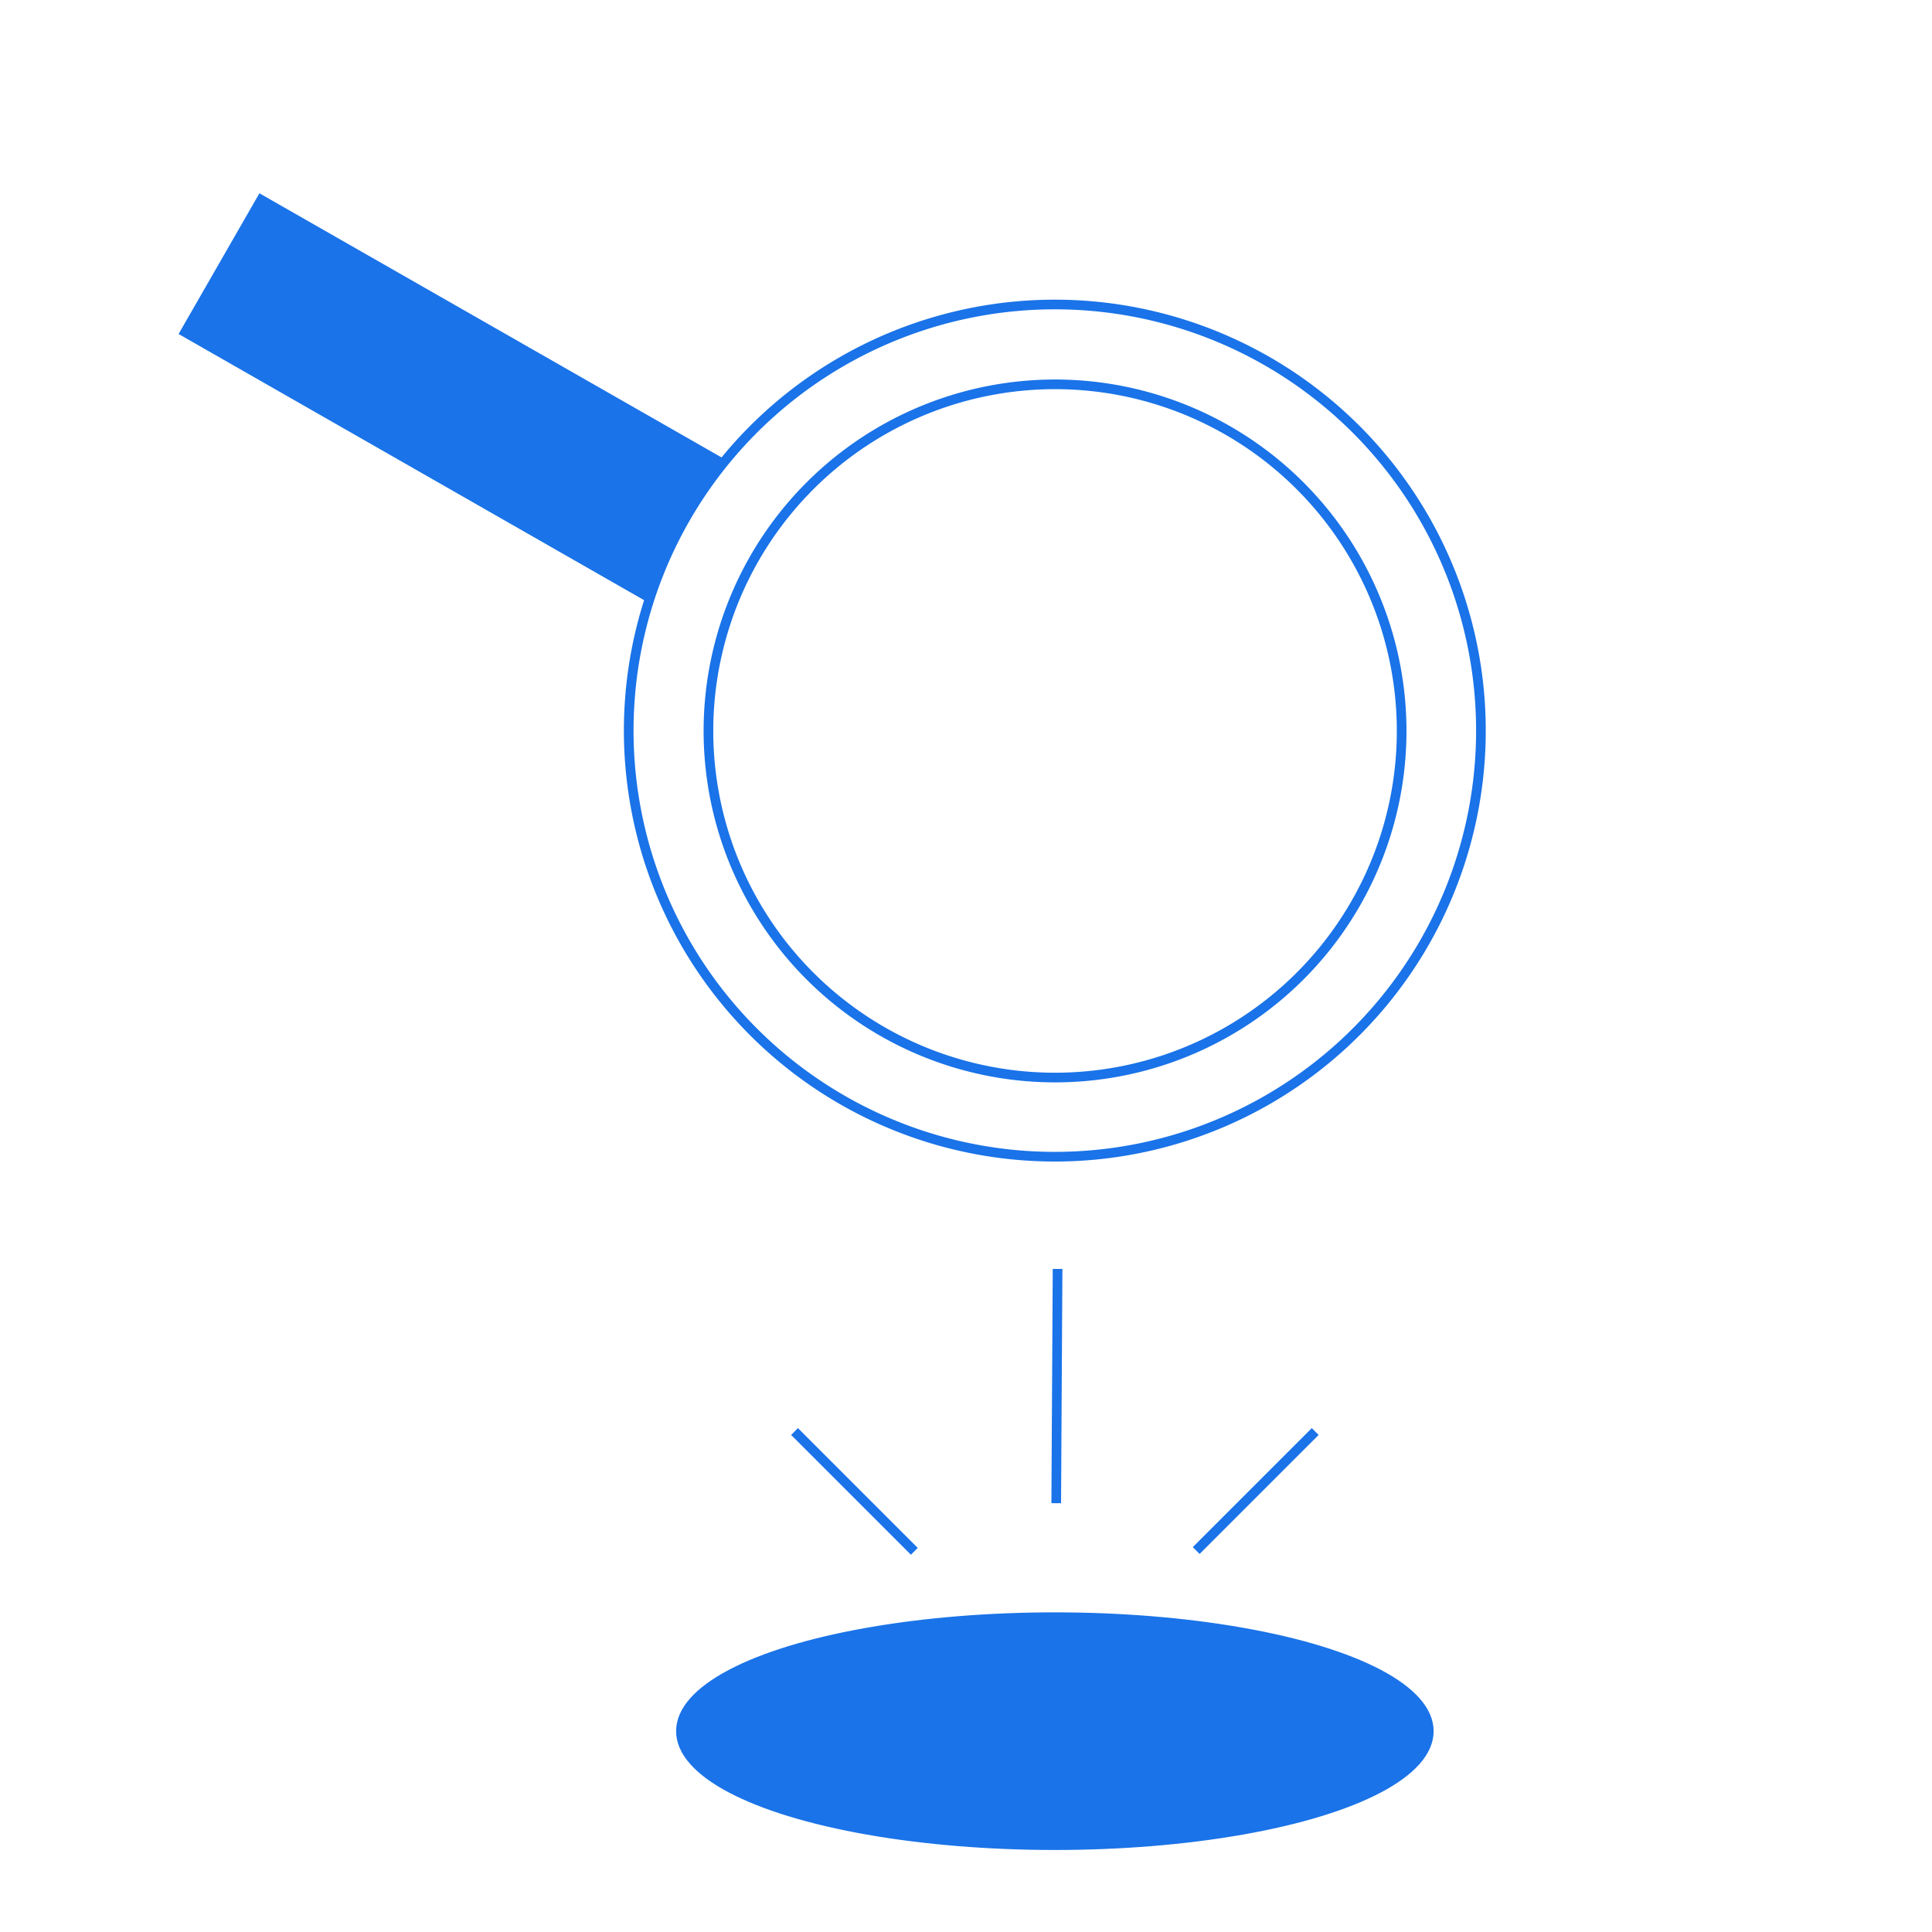 <svg xmlns="http://www.w3.org/2000/svg" viewBox="0 0 200 200"><path d="M74.9,47.89,27,20.69l-7.87,13.7L67.32,61.77A44.27,44.27,0,0,1,74.9,47.89Z" fill="#1a73e8"/><line x1="109.34" y1="155.61" x2="109.48" y2="131.36" fill="none" stroke="#1a73e8" stroke-miterlimit="10"/><line x1="123.83" y1="160.51" x2="136.15" y2="148.19" fill="none" stroke="#1a73e8" stroke-miterlimit="10"/><line x1="94.65" y1="160.59" x2="82.25" y2="148.19" fill="none" stroke="#1a73e8" stroke-miterlimit="10"/><ellipse cx="109.2" cy="179.21" rx="38.71" ry="11.8" fill="#1a73e8"/><ellipse cx="109.2" cy="179.21" rx="38.71" ry="11.8" fill="none" stroke="#1a73e8" stroke-miterlimit="10"/><polyline points="67.28 61.9 19.17 34.39 27.04 20.69 74.8 47.99" fill="none" stroke="#1a73e8" stroke-miterlimit="10"/><path d="M147.71,54.12a44.11,44.11,0,1,1-60-17A44.1,44.1,0,0,1,147.71,54.12ZM126.7,107A35.87,35.87,0,1,0,77.88,93.14,35.88,35.88,0,0,0,126.7,107Z" fill="none"/><path d="M140.52,58.14A35.88,35.88,0,1,1,91.71,44.32,35.88,35.88,0,0,1,140.52,58.14Z" fill="none"/><path d="M70.69,97.15a44.11,44.11,0,1,1,60,17A44.11,44.11,0,0,1,70.69,97.15Z" fill="none" stroke="#1a73e8" stroke-miterlimit="10"/><path d="M77.88,93.14A35.88,35.88,0,1,1,126.7,107,35.88,35.88,0,0,1,77.88,93.14Z" fill="none" stroke="#1a73e8" stroke-miterlimit="10"/></svg>